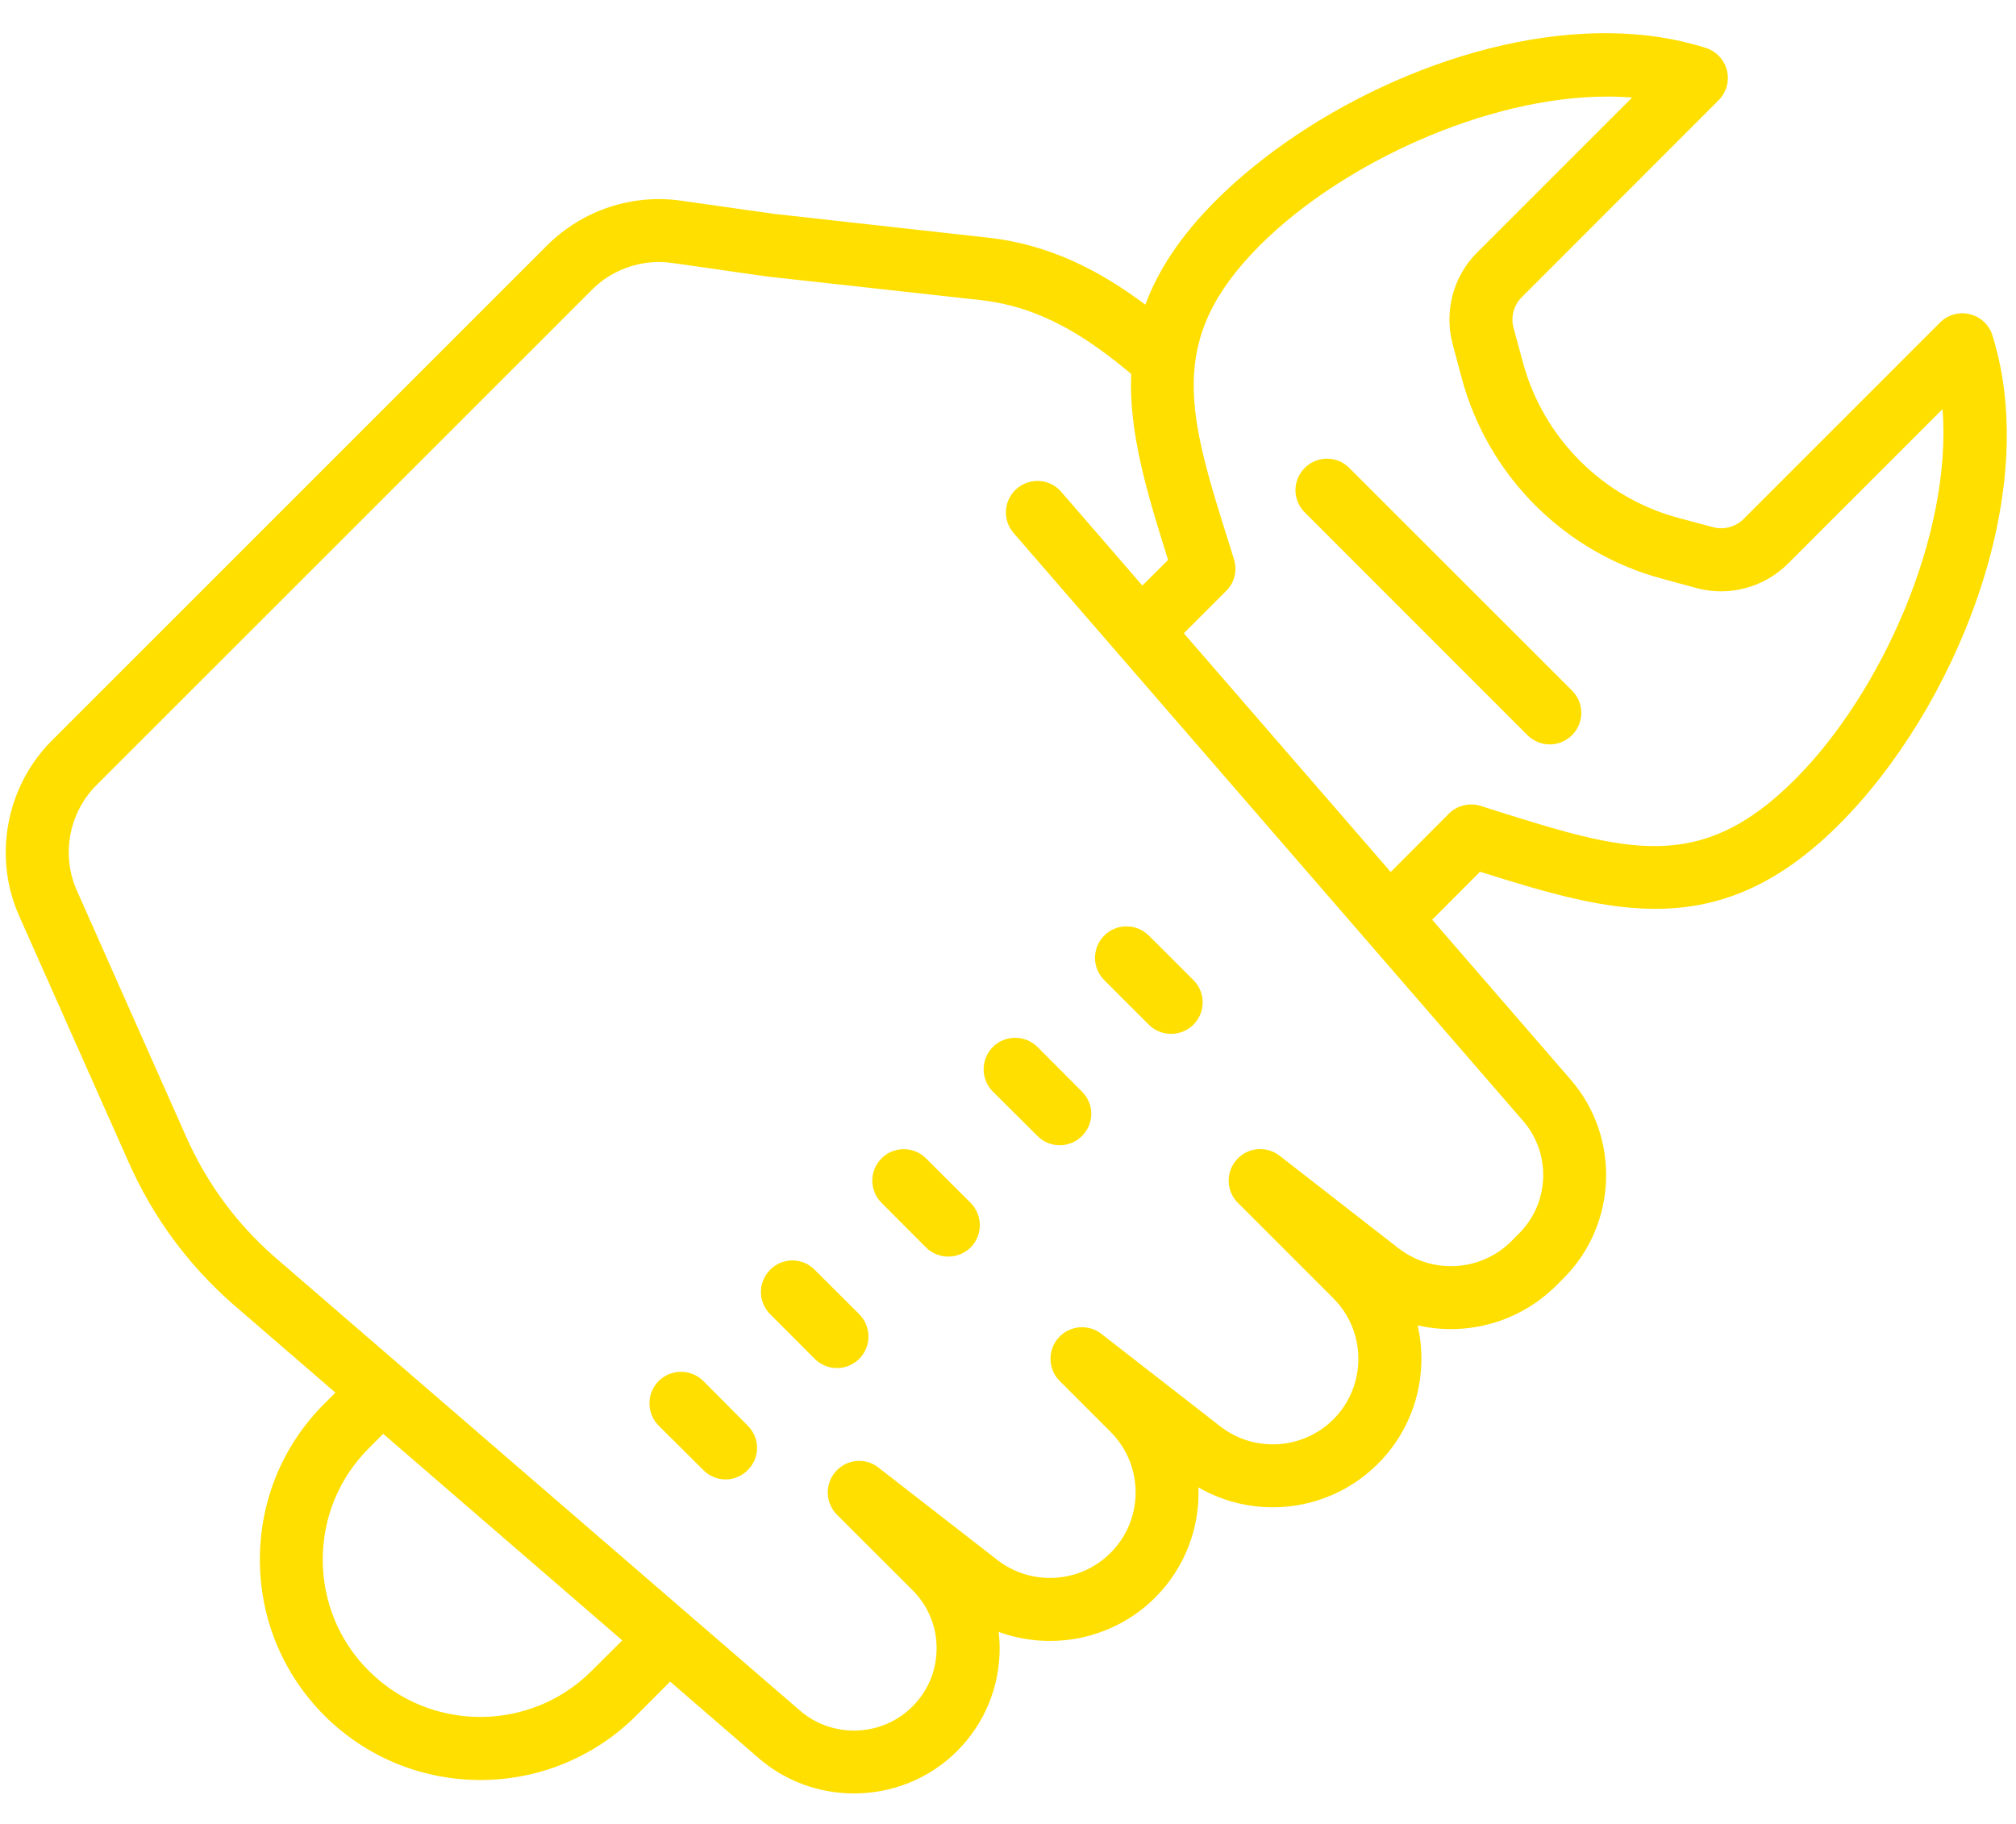 <svg xmlns="http://www.w3.org/2000/svg" width="42" height="38" viewBox="0 0 42 38" fill="none">
<path d="M33.561 0.692C30.595 0.648 27.276 2.232 25.327 4.181C24.587 4.921 24.125 5.637 23.861 6.347C22.925 5.649 21.882 5.093 20.572 4.95L16.119 4.455L14.189 4.181C13.174 4.034 12.133 4.381 11.405 5.106L1.077 15.432C0.126 16.385 -0.149 17.854 0.4 19.085L2.682 24.219C3.184 25.35 3.907 26.337 4.84 27.16L6.988 29.015L6.758 29.244C5.891 30.11 5.414 31.264 5.414 32.492C5.414 33.719 5.891 34.873 6.758 35.742C7.655 36.637 8.829 37.085 10.008 37.085C11.185 37.085 12.359 36.637 13.256 35.742L13.961 35.035L15.794 36.619C16.365 37.119 17.081 37.365 17.791 37.365C18.573 37.365 19.352 37.07 19.942 36.48C20.511 35.909 20.826 35.15 20.826 34.34C20.826 34.227 20.818 34.112 20.805 33.999C21.913 34.404 23.195 34.153 24.066 33.284C24.697 32.653 24.997 31.817 24.968 30.989C26.166 31.682 27.706 31.497 28.706 30.497C29.488 29.718 29.765 28.618 29.534 27.613C30.544 27.844 31.644 27.559 32.42 26.785L32.577 26.629C33.697 25.506 33.761 23.691 32.723 22.494L29.837 19.162L30.834 18.162C33.607 19.033 35.82 19.674 38.319 17.172C40.708 14.783 42.556 10.318 41.508 6.985C41.441 6.767 41.262 6.601 41.039 6.547C40.816 6.49 40.58 6.557 40.419 6.718L36.322 10.815C36.158 10.979 35.914 11.043 35.691 10.984L34.974 10.792C33.392 10.369 32.149 9.123 31.726 7.544L31.531 6.826C31.472 6.601 31.536 6.357 31.703 6.193L35.804 2.089C35.966 1.927 36.032 1.691 35.979 1.471C35.925 1.248 35.758 1.069 35.54 0.999C34.915 0.799 34.248 0.702 33.561 0.692ZM33.502 2.012C33.671 2.012 33.838 2.02 34.002 2.032L30.772 5.262C30.275 5.757 30.083 6.488 30.262 7.164L30.454 7.882C31 9.915 32.6 11.515 34.63 12.058L35.348 12.253C36.027 12.435 36.755 12.238 37.253 11.74L40.47 8.523C40.672 11.148 39.193 14.442 37.391 16.244C35.407 18.226 33.871 17.744 31.08 16.865L30.846 16.79C30.613 16.718 30.357 16.78 30.185 16.952L28.973 18.167L24.663 13.194L25.545 12.312C25.72 12.14 25.781 11.884 25.707 11.651L25.635 11.417C24.753 8.626 24.269 7.09 26.253 5.106C27.95 3.412 30.964 2.007 33.502 2.012ZM13.546 5.467C13.694 5.452 13.848 5.457 14.002 5.478L15.953 5.757C15.955 5.757 15.958 5.755 15.96 5.755C15.966 5.757 15.968 5.76 15.973 5.76L20.426 6.252C21.667 6.39 22.618 6.998 23.566 7.79C23.515 9.01 23.894 10.266 24.335 11.666L23.799 12.199L22.108 10.246C21.872 9.971 21.456 9.943 21.182 10.182C20.908 10.418 20.88 10.833 21.116 11.104L31.731 23.353C32.321 24.032 32.285 25.063 31.646 25.698L31.49 25.857C30.854 26.493 29.842 26.557 29.131 26.003L26.658 24.078C26.384 23.866 25.991 23.901 25.763 24.163C25.532 24.422 25.545 24.817 25.789 25.06L27.778 27.049C28.473 27.744 28.473 28.875 27.778 29.572C27.142 30.205 26.13 30.269 25.42 29.715L22.946 27.79C22.672 27.577 22.279 27.613 22.049 27.875C21.82 28.134 21.833 28.529 22.077 28.772L23.136 29.831C23.833 30.528 23.833 31.659 23.136 32.353C22.502 32.989 21.487 33.05 20.78 32.502L18.303 30.577C18.032 30.361 17.64 30.397 17.409 30.659C17.181 30.918 17.191 31.312 17.437 31.558L19.011 33.13C19.334 33.453 19.513 33.884 19.513 34.34C19.513 34.799 19.334 35.229 19.011 35.552C18.373 36.191 17.337 36.227 16.655 35.629L5.701 26.17C4.917 25.478 4.307 24.645 3.881 23.689L1.6 18.551C1.272 17.813 1.436 16.934 2.005 16.362L12.333 6.037C12.659 5.708 13.092 5.511 13.546 5.467ZM27.645 9.556C27.478 9.556 27.311 9.62 27.183 9.748C26.924 10.005 26.924 10.42 27.183 10.676L31.821 15.316C31.949 15.444 32.118 15.509 32.287 15.509C32.454 15.509 32.623 15.444 32.751 15.316C33.008 15.06 33.008 14.645 32.751 14.388L28.109 9.748C27.98 9.62 27.814 9.556 27.645 9.556ZM23.469 19.3C23.3 19.3 23.133 19.364 23.005 19.492C22.748 19.751 22.748 20.164 23.005 20.42L23.933 21.348C24.061 21.476 24.23 21.54 24.397 21.54C24.566 21.54 24.735 21.476 24.863 21.348C25.12 21.092 25.12 20.677 24.863 20.42L23.933 19.492C23.805 19.364 23.638 19.3 23.469 19.3ZM21.149 21.622C20.98 21.622 20.813 21.684 20.685 21.812C20.428 22.069 20.428 22.486 20.685 22.743L21.615 23.668C21.741 23.796 21.91 23.86 22.077 23.86C22.246 23.86 22.415 23.796 22.541 23.668C22.8 23.412 22.8 22.997 22.541 22.743L21.613 21.812C21.485 21.684 21.318 21.622 21.149 21.622ZM18.829 23.942C18.662 23.942 18.493 24.004 18.365 24.135C18.109 24.389 18.109 24.804 18.365 25.06L19.293 25.991C19.421 26.116 19.588 26.18 19.757 26.18C19.926 26.18 20.093 26.116 20.221 25.991C20.477 25.734 20.477 25.319 20.221 25.06L19.293 24.135C19.165 24.004 18.995 23.942 18.829 23.942ZM16.509 26.26C16.342 26.26 16.173 26.324 16.045 26.455C15.789 26.711 15.789 27.124 16.045 27.38L16.973 28.311C17.101 28.436 17.268 28.503 17.437 28.503C17.606 28.503 17.773 28.436 17.901 28.311C18.157 28.052 18.157 27.639 17.901 27.38L16.973 26.455C16.845 26.324 16.676 26.26 16.509 26.26ZM14.189 28.58C14.02 28.58 13.853 28.644 13.723 28.772C13.466 29.031 13.466 29.444 13.723 29.703L14.653 30.628C14.779 30.756 14.948 30.823 15.114 30.823C15.284 30.823 15.453 30.756 15.578 30.628C15.837 30.372 15.837 29.959 15.578 29.703L14.653 28.772C14.522 28.644 14.356 28.58 14.189 28.58ZM7.983 29.872L12.964 34.176L12.325 34.812C11.046 36.091 8.965 36.091 7.685 34.812C7.065 34.194 6.724 33.368 6.724 32.492C6.724 31.615 7.065 30.792 7.685 30.172L7.983 29.872Z" fill="#FFDF00"/>
</svg>